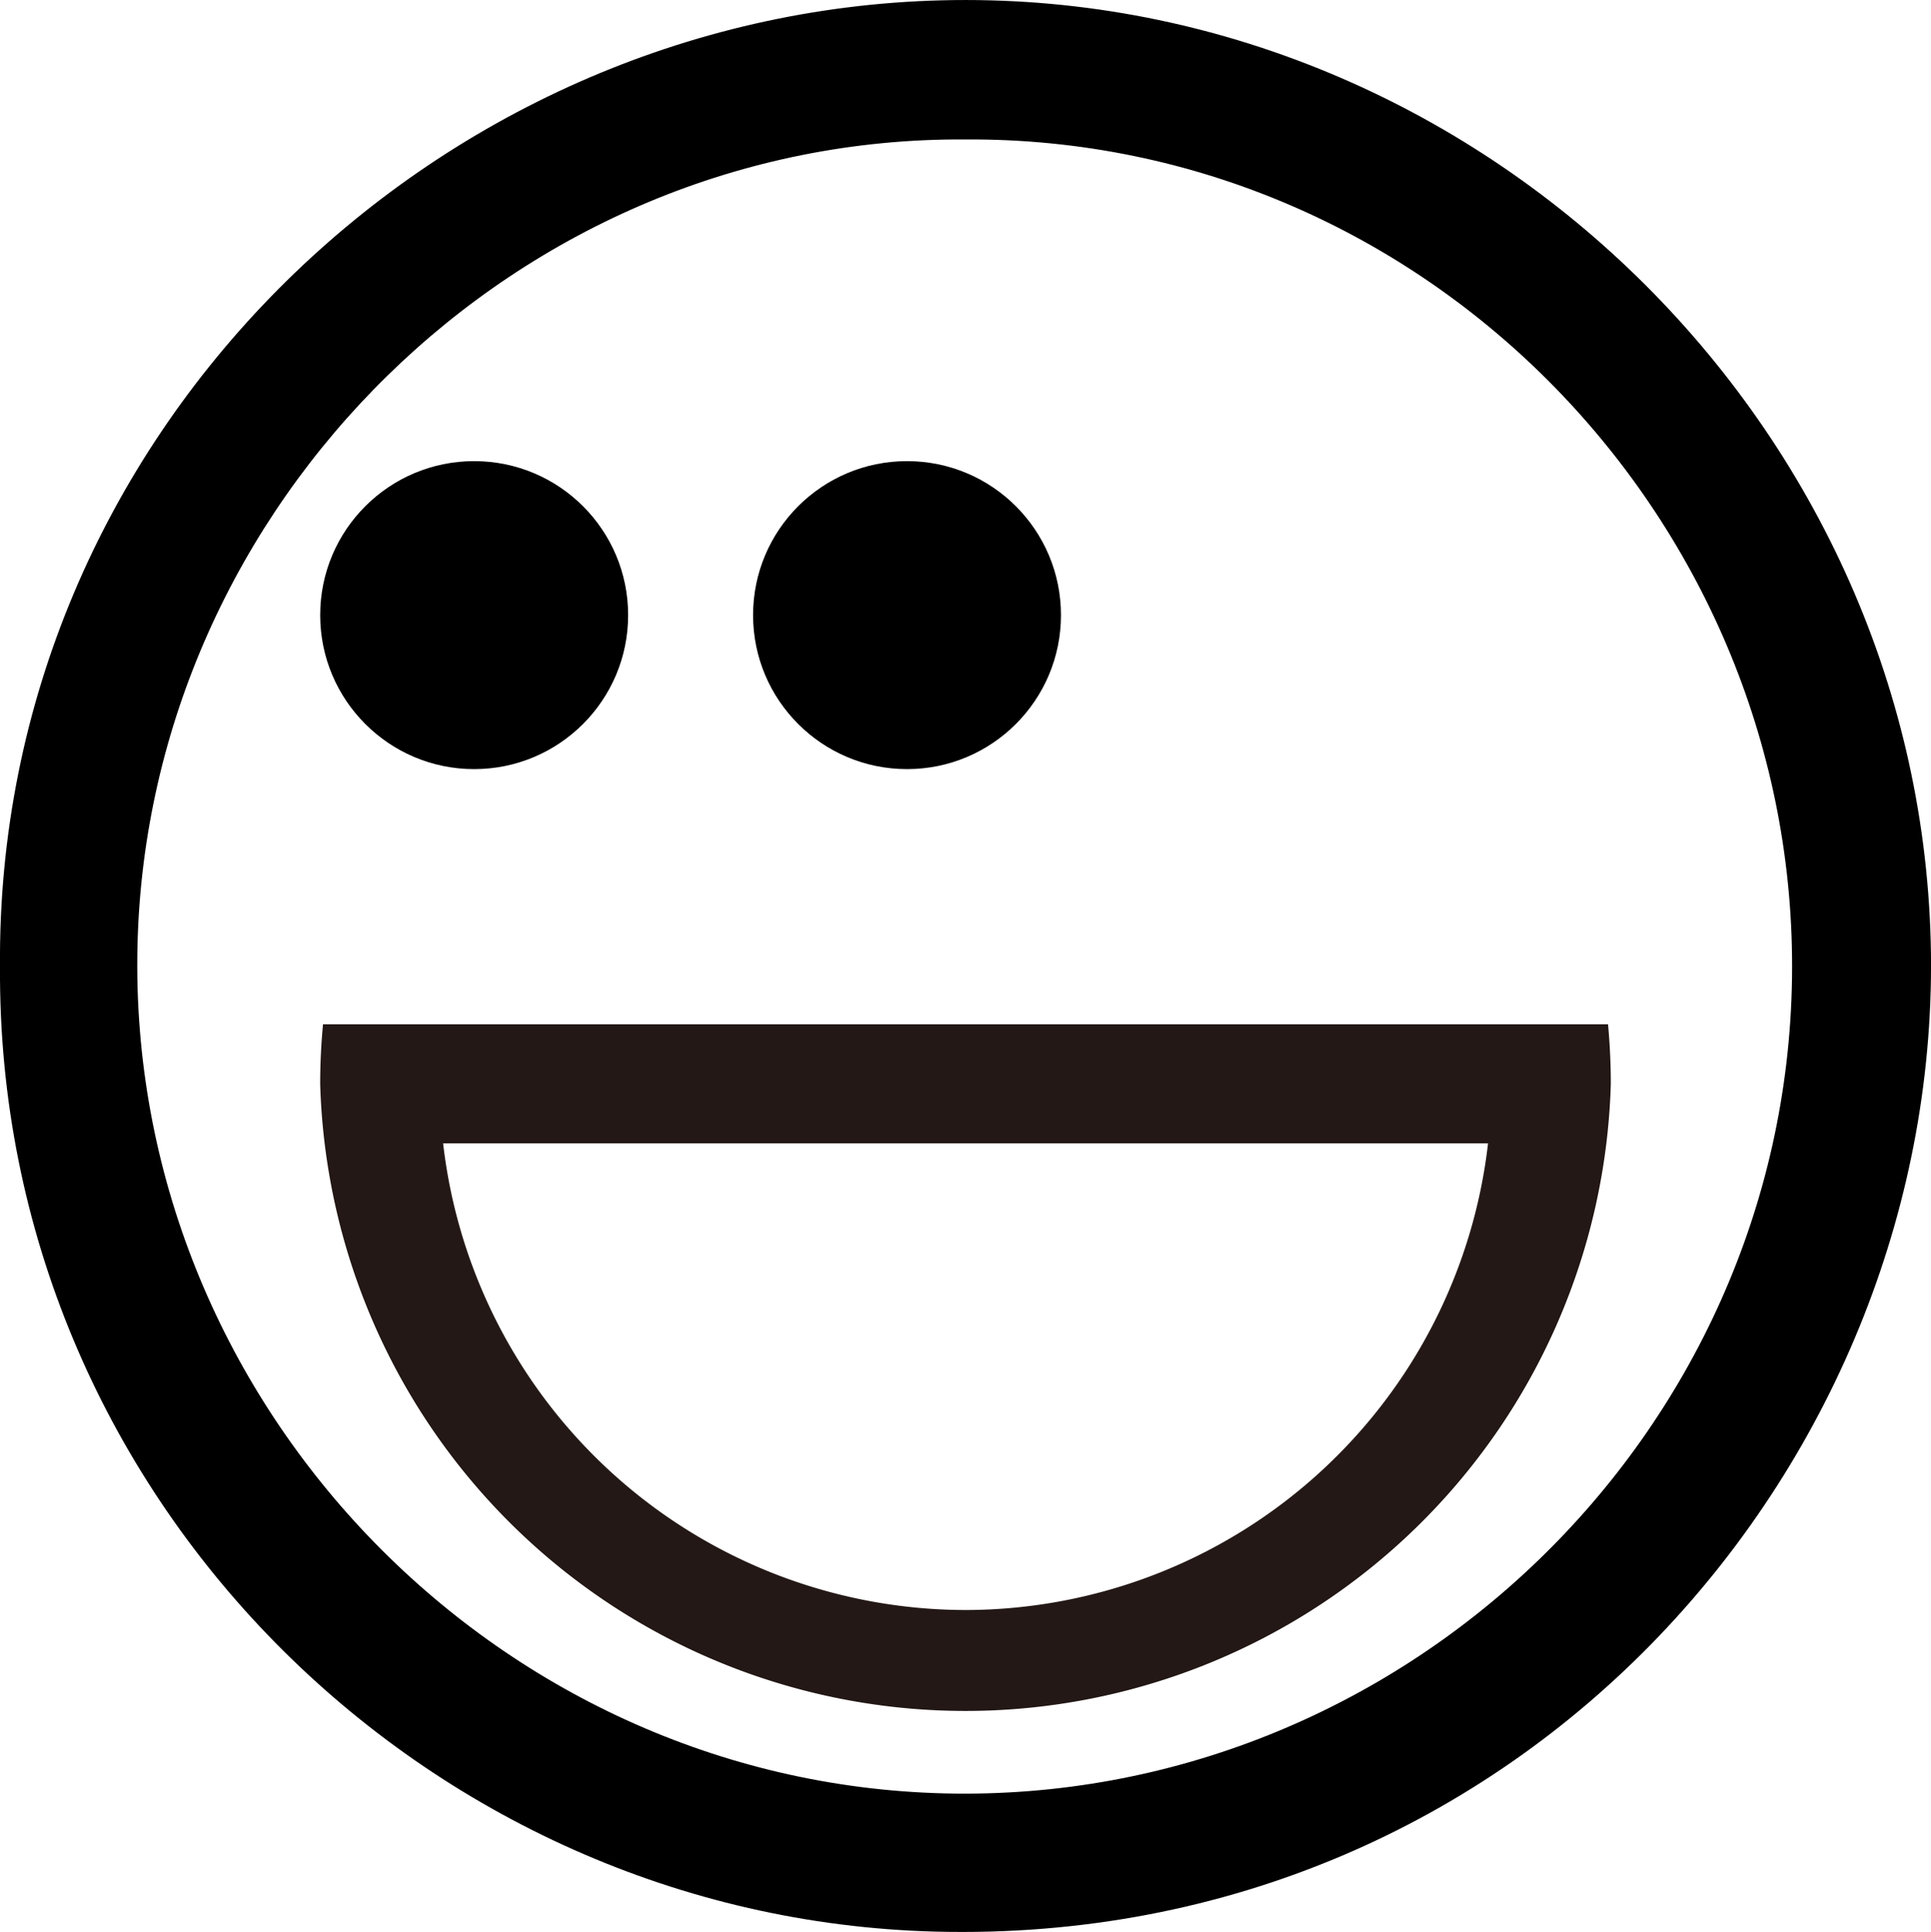 <svg xmlns="http://www.w3.org/2000/svg" viewBox="0 0 355.94 356.07"><defs><style>.cls-1{fill:#231815;}</style></defs><title>资源 3mdpi</title><g id="图层_2" data-name="图层 2"><g id="图层_1-2" data-name="图层 1"><path d="M0,178.25C-.83,80.37,79.64,2.46,173.51.06c97.28-2.49,179.93,76.63,182.38,173.58,2.4,95.11-74.8,185.19-183.51,182.37C78.44,353.57-.58,275.71,0,178.25ZM178,25.7C95.48,25.14,27.19,92.78,25.34,174.41,23.45,258.06,91,328.55,174.17,330.54c84,2,154.93-65.81,156.15-150.26C331.54,96.44,263.23,25.22,178,25.7Z"/><circle cx="167.19" cy="113.37" r="28.38"/><circle cx="87.4" cy="113.37" r="28.38"/><path class="cls-1" d="M296.41,188.79H59.54c-.34,3.62-.52,7.29-.52,11a119,119,0,0,0,237.9,0C296.92,196.08,296.74,192.41,296.41,188.79ZM178,296.74a97.09,97.09,0,0,1-96.32-86H274.29A97.09,97.09,0,0,1,178,296.74Z"/></g></g></svg>